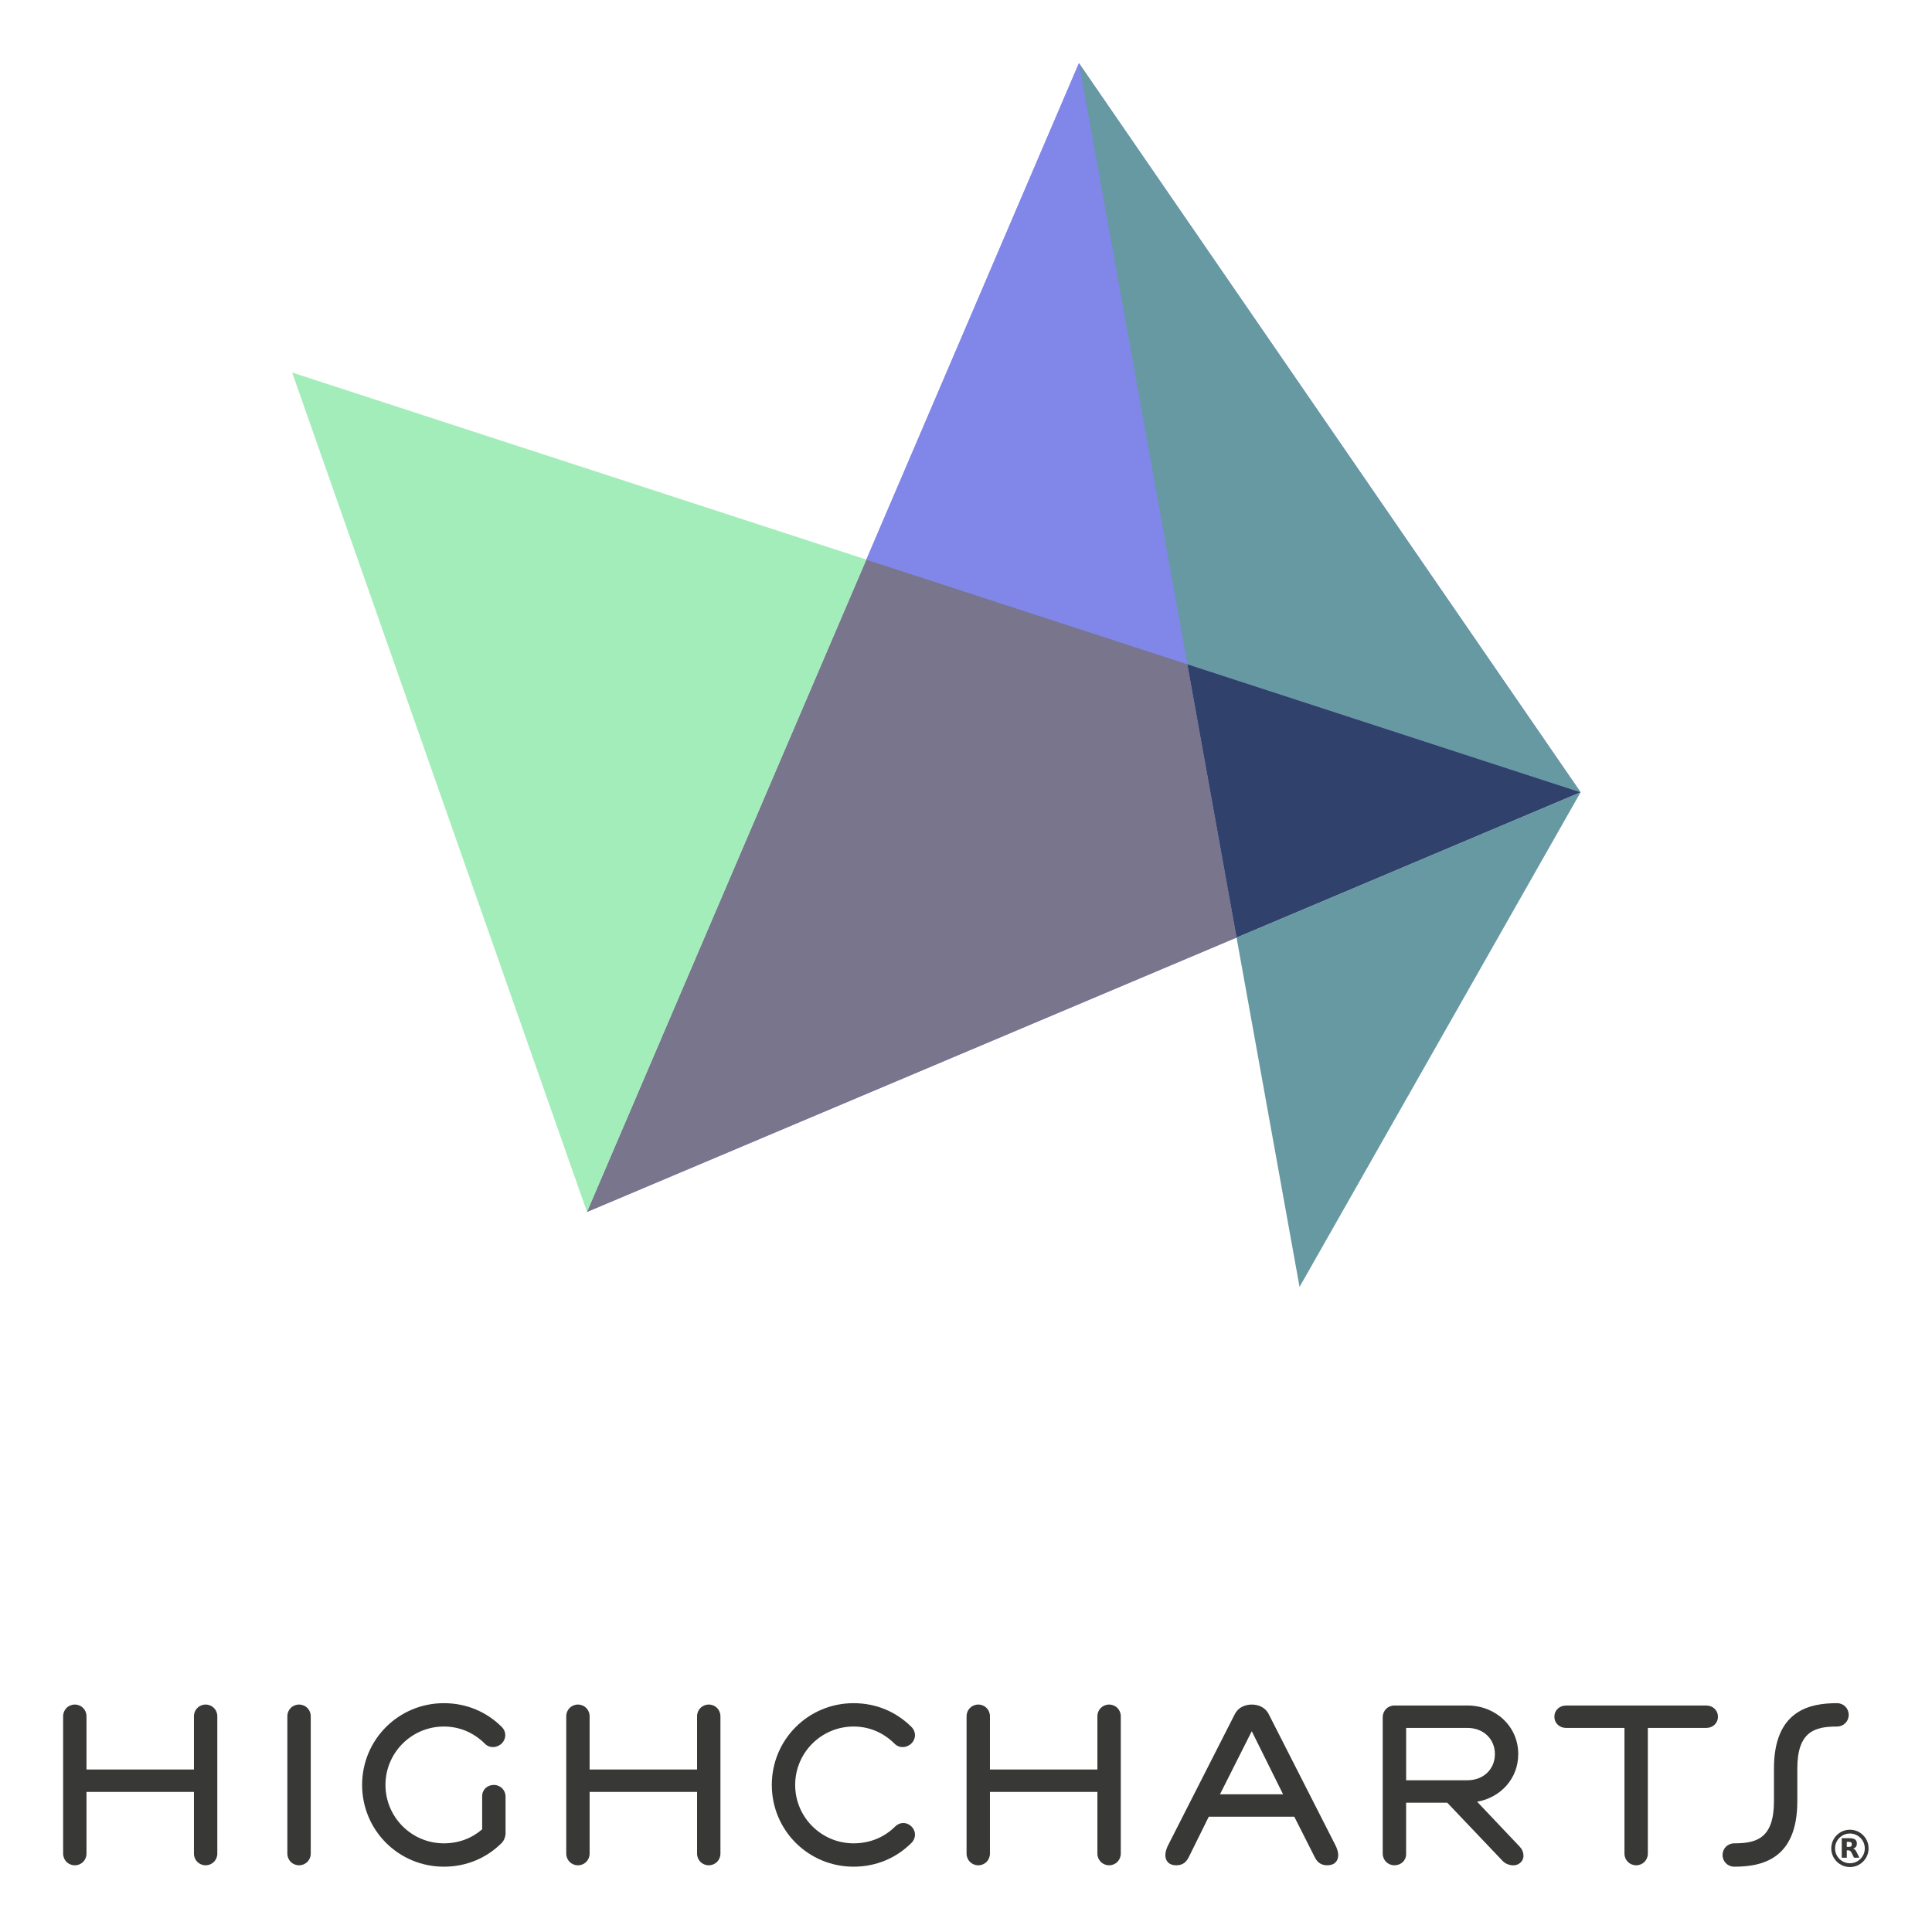 <?xml version="1.0" standalone="no"?><!DOCTYPE svg PUBLIC "-//W3C//DTD SVG 1.1//EN" "http://www.w3.org/Graphics/SVG/1.1/DTD/svg11.dtd"><svg version="1.1" id="logo-highcharts" xmlns="http://www.w3.org/2000/svg" xmlns:xlink="http://www.w3.org/1999/xlink" x="0px" y="0px" width="306" height="306" viewBox="0 0 306 306" xml:space="preserve">

				

					

					<g id="symbol" transform="translate(46.272,10) scale(3)">
						<polygon fill="#8087E8" points="41.539,0 30.315,26.21 15.567,60.651 49.859,46.165 68.023,38.493 " id="svg_2" stroke-width="0" stroke="#383836" fill-opacity="1" stroke-linejoin="round"></polygon>
						<polygon fill="#30426B" points="47.258,31.73 49.86,46.165 68.024,38.493 " id="svg_3" stroke-width="0" stroke="#383836" fill-opacity="1" stroke-linejoin="round"></polygon>
						<polygon fill="#6699A1" points="41.539,0 47.258,31.731 68.023,38.493 " id="svg_4" stroke-width="0" stroke="#383836" fill-opacity="1" stroke-linejoin="round"></polygon>
						<polygon fill="#78758C" points="47.258,31.73 68.024,38.493 30.316,26.209 15.567,60.651 49.86,46.165 " id="svg_5" stroke-width="0" stroke="#383836" fill-opacity="1" stroke-linejoin="round"></polygon>
						<polygon fill="#A3EDBA" points="15.567,60.651 30.315,26.21 0,16.335 " id="svg_6" stroke-width="0" stroke="#383836" fill-opacity="1" stroke-linejoin="round"></polygon>
						<polygon fill="#6699A1" points="49.86,46.165 53.186,64.61 68.024,38.493 " id="svg_7" stroke-width="0" stroke="#383836" fill-opacity="1" stroke-linejoin="round"></polygon>
						<polygon fill="#8087E8" points="41.539,0 30.315,26.21 47.258,31.731 " id="svg_8" stroke-width="0" stroke="#383836" fill-opacity="1" stroke-linejoin="round"></polygon>
					</g>
			
			<g id="text-highcharts" transform="translate(10,269.757) scale(1)">
						<path fill="#383836" d="M20.719,14.058 h-17.02 v9.77 c0,1.037 -0.813,1.851 -1.849,1.851 c-1.037,0 -1.85,-0.813 -1.85,-1.851 V2.071 c0,-1.037 0.813,-1.852 1.85,-1.852 c1.036,0 1.849,0.813 1.849,1.852 v8.436 h17.02 v-8.436 c0,-1.037 0.814,-1.852 1.85,-1.852 c1.036,0 1.85,0.813 1.85,1.852 v21.754 c0,1.037 -0.814,1.851 -1.85,1.851 c-1.036,0 -1.85,-0.813 -1.85,-1.851 V14.058 z" id="svg_2" stroke-width="0px" stroke="#383836"></path>
						<path fill="#383836" d="M39.217,23.825 c0,1.037 -0.814,1.851 -1.852,1.851 s-1.852,-0.813 -1.852,-1.851 V2.071 c0,-1.037 0.814,-1.852 1.852,-1.852 s1.852,0.813 1.852,1.852 V23.825 z" id="svg_3" stroke-width="0px" stroke="#383836"></path>
						<path fill="#383836" d="M66.369,14.724 c0,-1.036 0.814,-1.774 1.852,-1.774 c1.034,0 1.852,0.813 1.852,1.849 v5.847 c0,0.444 -0.226,1.109 -0.595,1.479 c-2.367,2.369 -5.549,3.773 -9.176,3.773 c-7.178,0 -12.949,-5.771 -12.949,-12.948 c0,-7.181 5.771,-12.949 12.949,-12.949 c3.627,0 6.809,1.405 9.176,3.771 c0.738,0.74 0.738,1.852 0,2.592 c-0.741,0.738 -1.922,0.813 -2.663,0.072 c-1.702,-1.699 -3.923,-2.736 -6.513,-2.736 c-5.104,0 -9.249,4.144 -9.249,9.25 c0,5.104 4.146,9.25 9.249,9.25 c2.367,0 4.441,-0.813 6.067,-2.222 V14.724 z" id="svg_4" stroke-width="0px" stroke="#383836"></path>
						<path fill="#383836" d="M100.406,14.058 h-17.019 v9.77 c0,1.037 -0.817,1.851 -1.852,1.851 c-1.037,0 -1.849,-0.813 -1.849,-1.851 V2.071 c0,-1.037 0.812,-1.852 1.849,-1.852 c1.034,0 1.852,0.813 1.852,1.852 v8.436 h17.019 v-8.436 c0,-1.037 0.813,-1.852 1.849,-1.852 c1.037,0 1.852,0.813 1.852,1.852 v21.754 c0,1.037 -0.813,1.851 -1.852,1.851 c-1.033,0 -1.849,-0.813 -1.849,-1.851 V14.058 z" id="svg_5" stroke-width="0px" stroke="#383836"></path>
						<path fill="#383836" d="M125.192,25.898 c-7.182,0 -12.949,-5.771 -12.949,-12.948 c0,-7.181 5.77,-12.949 12.949,-12.949 c3.627,0 6.809,1.405 9.176,3.771 c0.738,0.74 0.738,1.852 0,2.592 c-0.741,0.738 -1.925,0.813 -2.666,0.072 c-1.699,-1.699 -3.92,-2.736 -6.51,-2.736 c-5.106,0 -9.249,4.144 -9.249,9.25 c0,5.104 4.143,9.25 9.249,9.25 c2.59,0 4.884,-0.962 6.586,-2.664 c0.74,-0.741 1.849,-0.741 2.59,0 c0.738,0.738 0.738,1.85 0,2.589 C132,24.492 128.818,25.898 125.192,25.898 z" id="svg_6" stroke-width="0px" stroke="#383836"></path>
						<path fill="#383836" d="M163.813,14.058 h-17.02 v9.77 c0,1.037 -0.813,1.851 -1.852,1.851 c-1.034,0 -1.85,-0.813 -1.85,-1.851 V2.071 c0,-1.037 0.813,-1.852 1.85,-1.852 c1.035,0 1.852,0.813 1.852,1.852 v8.436 h17.02 v-8.436 c0,-1.037 0.813,-1.852 1.853,-1.852 c1.034,0 1.849,0.813 1.849,1.852 v21.754 c0,1.037 -0.813,1.851 -1.849,1.851 c-1.037,0 -1.853,-0.813 -1.853,-1.851 V14.058 z" id="svg_7" stroke-width="0px" stroke="#383836"></path>
						<path fill="#383836" d="M191.002,1.849 l10.507,20.646 c0.223,0.443 0.445,1.036 0.445,1.554 c0,1.036 -0.668,1.628 -1.702,1.628 c-0.741,0 -1.481,-0.222 -2.001,-1.258 l-3.253,-6.438 h-13.547 l-3.183,6.438 c-0.517,1.036 -1.256,1.258 -1.994,1.258 c-1.037,0 -1.702,-0.593 -1.702,-1.628 c0,-0.519 0.22,-1.109 0.442,-1.554 l10.506,-20.646 c0.668,-1.405 2.002,-1.628 2.74,-1.628 C189.004,0.221 190.334,0.442 191.002,1.849 zM183.229,14.429 h9.988 l-4.957,-9.99 L183.229,14.429 z" id="svg_8" stroke-width="0px" stroke="#383836"></path>
						<path fill="#383836" d="M222.403,0.369 c4.441,0 8.064,3.255 8.064,7.694 c0,3.923 -2.813,6.884 -6.511,7.549 l6.731,7.104 c0.664,0.666 0.889,1.85 0.146,2.516 c-0.736,0.741 -2.145,0.521 -2.886,-0.296 l-8.729,-9.176 h-6.511 v8.142 c0,1.034 -0.815,1.774 -1.854,1.774 c-1.033,0 -1.85,-0.813 -1.85,-1.851 V2.219 c0,-1.035 0.814,-1.85 1.85,-1.85 H222.403 zM212.712,3.921 v8.288 h9.691 c2.59,0 4.367,-1.776 4.367,-4.146 c0,-2.365 -1.777,-4.144 -4.367,-4.144 L212.712,3.921 L212.712,3.921 z" id="svg_9" stroke-width="0px" stroke="#383836"></path>
						<path fill="#383836" d="M247.291,3.921 h-9.249 c-1.033,0 -1.849,-0.74 -1.849,-1.776 c0,-1.034 0.813,-1.773 1.849,-1.773 h22.201 c1.037,0 1.852,0.74 1.852,1.773 c0,1.037 -0.813,1.776 -1.852,1.776 h-9.249 V23.826 c0,1.037 -0.813,1.851 -1.849,1.851 c-1.037,0 -1.854,-0.813 -1.854,-1.851 V3.921 z" id="svg_10" stroke-width="0px" stroke="#383836"></path>
						<path fill="#383836" d="M270.968,10.359 c0,-9.25 5.698,-10.359 9.99,-10.359 c1.035,0 1.85,0.813 1.85,1.85 c0,1.036 -0.813,1.851 -1.85,1.851 c-3.479,0 -6.29,0.738 -6.29,6.66 v5.18 c0,9.25 -5.698,10.358 -9.989,10.358 c-1.035,0 -1.85,-0.813 -1.85,-1.85 s0.814,-1.85 1.85,-1.85 c3.479,0 6.289,-0.74 6.289,-6.66 V10.359 z" id="svg_11" stroke-width="0px" stroke="#383836"></path>

						<g transform="translate(280, 20) scale(0.03)">
							<circle cx="100" cy="100" r="88.5" fill="none" stroke="#383836" stroke-width="20"></circle>
							<path d="M94.6 92C100.1 92 104.1 90.9 106.5 88.8C108.9 86.8 110.2 83.4 110.2 78.6C110.2 73.9 108.9 70.6 106.5 68.5C104.1 66.5 100.1 65.5 94.6 65.5L83.4 65.5L83.4 92L94.6 92M83.4 110.3L83.4 149.3L56.8 149.3L56.8 46.2L97.4 46.2C111 46.2 120.9 48.5 127.2 53.1C133.6 57.6 136.7 64.8 136.7 74.7C136.7 81.5 135.1 87.1 131.8 91.5C128.5 95.8 123.6 99.1 116.9 101.1C120.6 102 123.8 103.9 126.7 106.8C129.6 109.7 132.5 114.1 135.4 120.1L149.9 149.3L121.6 149.3L109 123.7C106.5 118.6 103.9 115 101.3 113.2C98.7 111.3 95.2 110.3 90.9 110.3L83.4 110.3" stroke-width="0px" stroke="#383836" fill="#383836"></path>
						</g>
					</g></svg>